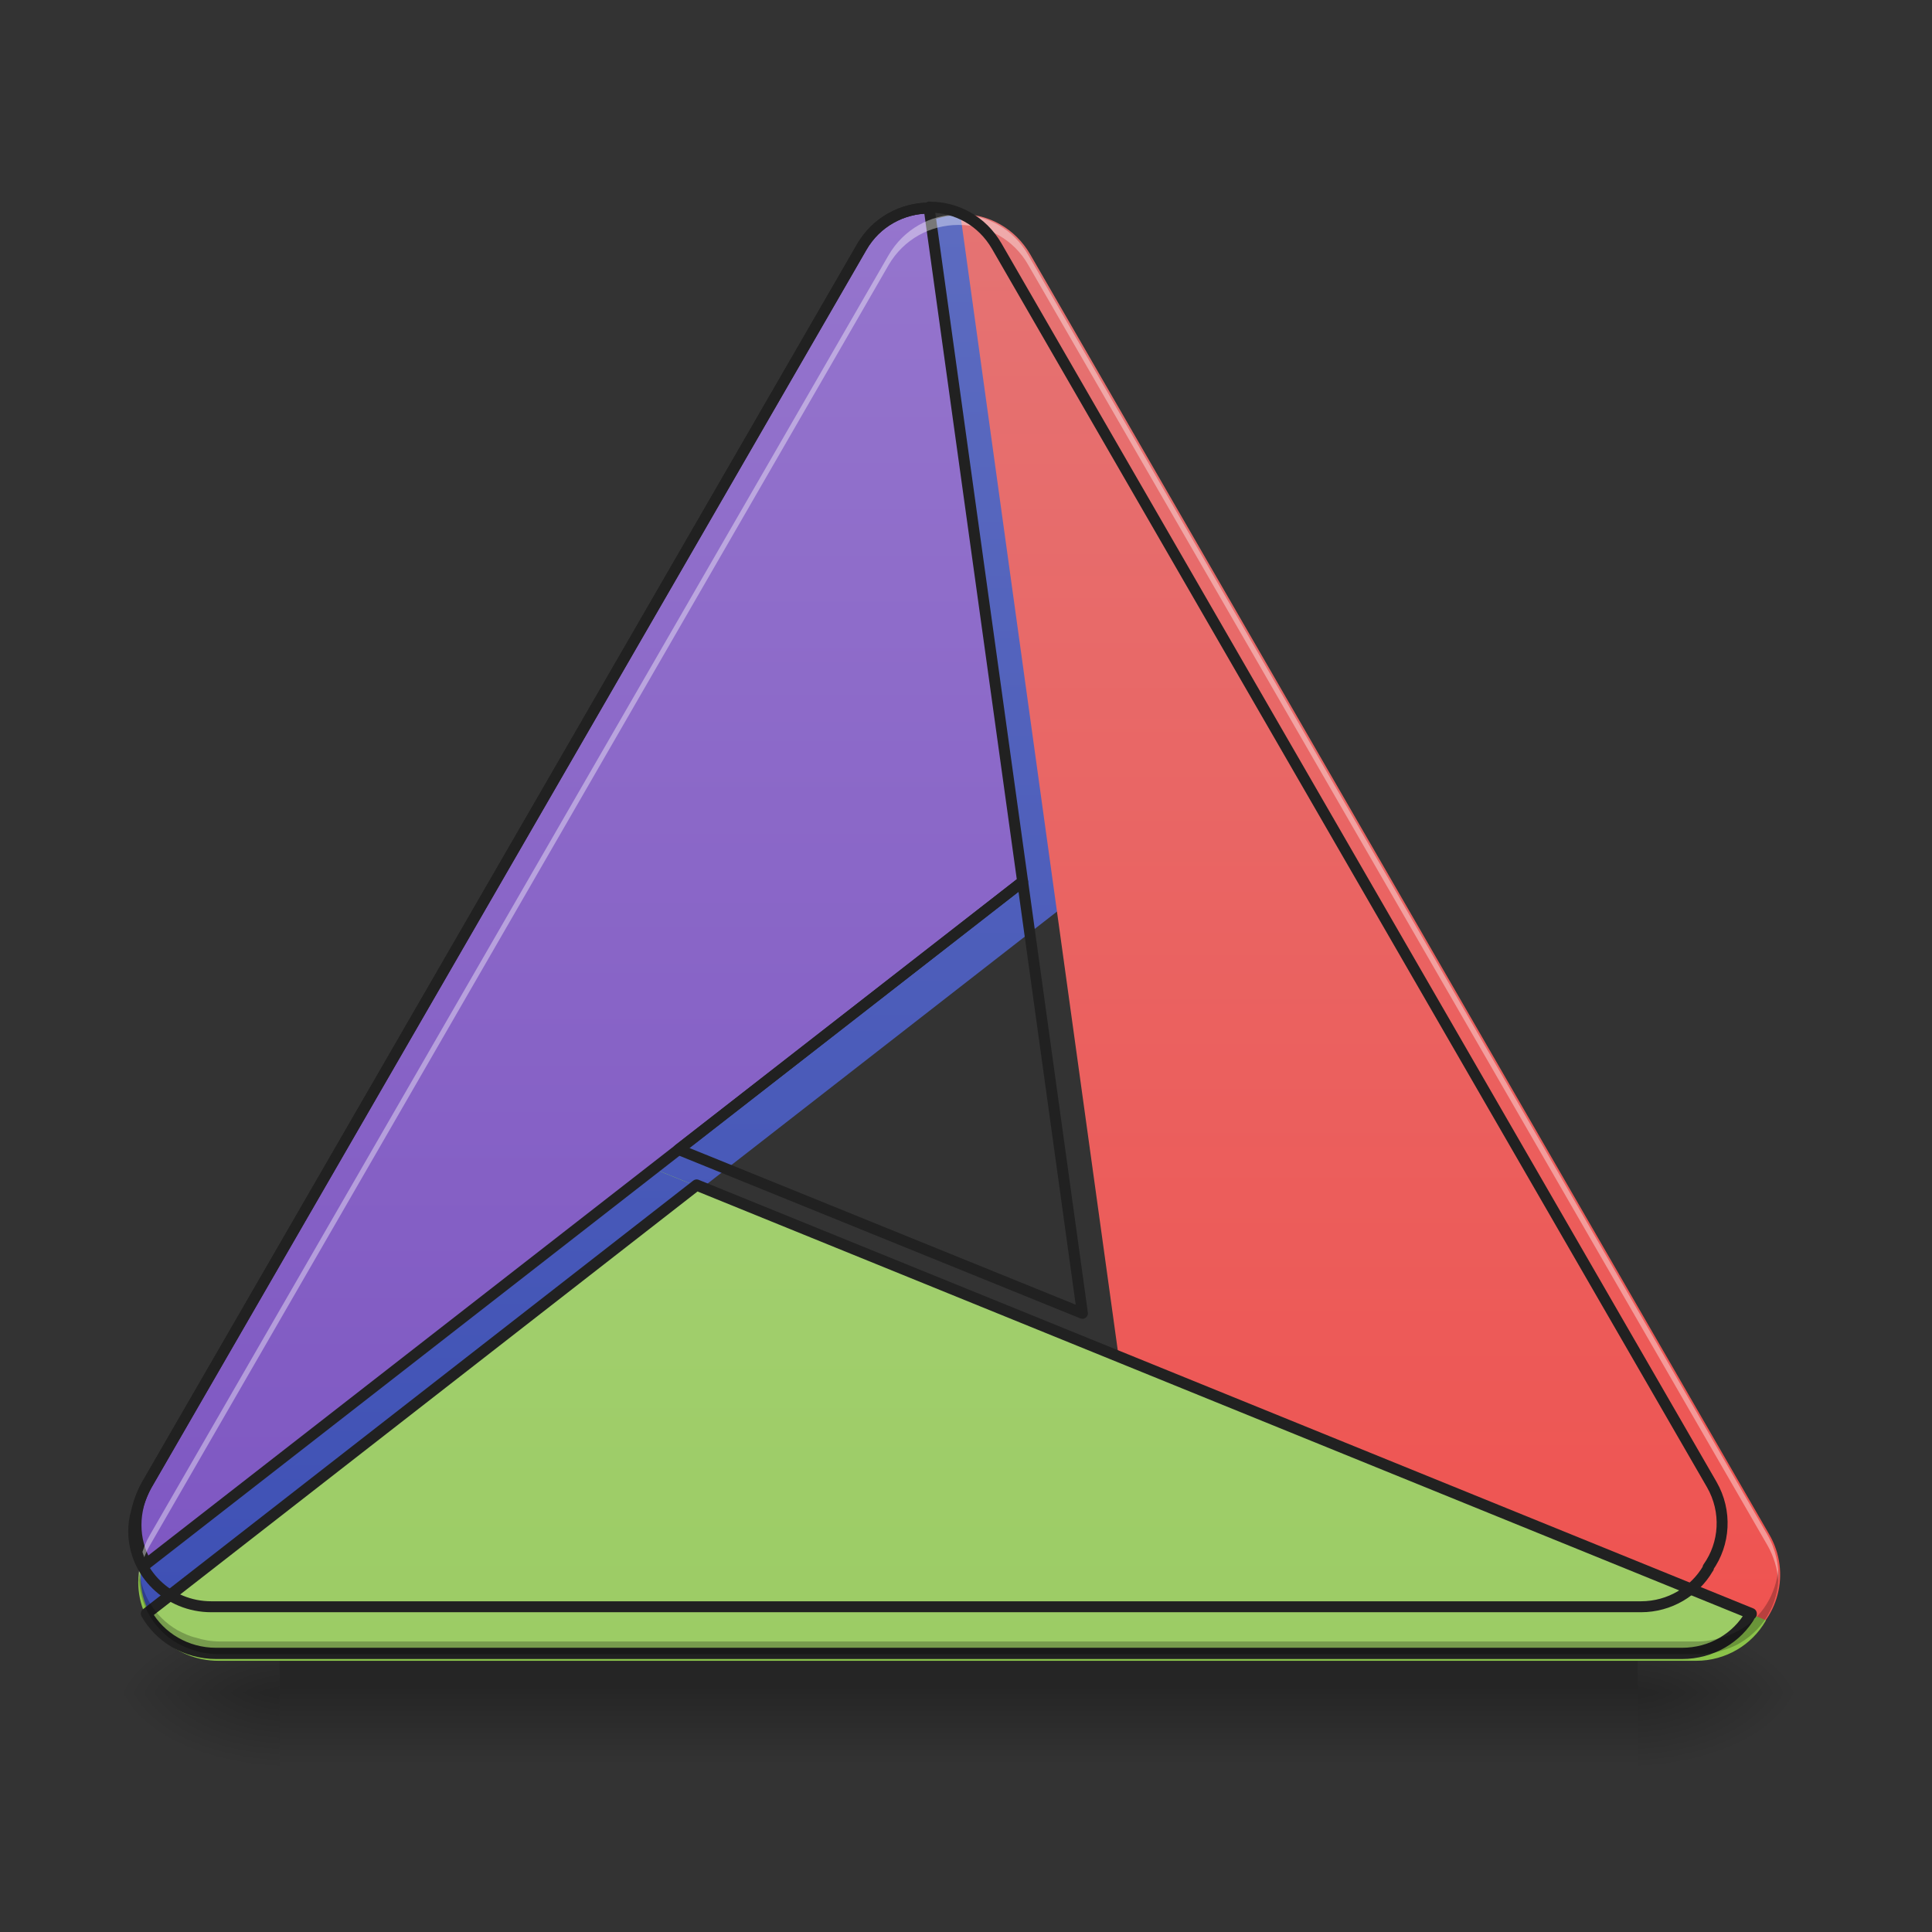 <?xml version="1.0" encoding="UTF-8"?>
<svg xmlns="http://www.w3.org/2000/svg" xmlns:xlink="http://www.w3.org/1999/xlink" width="16pt" height="16pt" viewBox="0 0 16 16" version="1.1">
<rect x="0" y="0" width="16" height="16" fill="#333333" stroke="none"/>
<defs>
<radialGradient id="radial0" gradientUnits="userSpaceOnUse" cx="450.909" cy="189.579" fx="450.909" fy="189.579" r="21.167" gradientTransform="matrix(0,-0.039,-0.07,-0,26.727,31.798)">
<stop offset="0" style="stop-color:rgb(0%,0%,0%);stop-opacity:0.314;"/>
<stop offset="0.222" style="stop-color:rgb(0%,0%,0%);stop-opacity:0.275;"/>
<stop offset="1" style="stop-color:rgb(0%,0%,0%);stop-opacity:0;"/>
</radialGradient>
<radialGradient id="radial1" gradientUnits="userSpaceOnUse" cx="450.909" cy="189.579" fx="450.909" fy="189.579" r="21.167" gradientTransform="matrix(-0,0.039,0.07,0,-10.85,-3.764)">
<stop offset="0" style="stop-color:rgb(0%,0%,0%);stop-opacity:0.314;"/>
<stop offset="0.222" style="stop-color:rgb(0%,0%,0%);stop-opacity:0.275;"/>
<stop offset="1" style="stop-color:rgb(0%,0%,0%);stop-opacity:0;"/>
</radialGradient>
<radialGradient id="radial2" gradientUnits="userSpaceOnUse" cx="450.909" cy="189.579" fx="450.909" fy="189.579" r="21.167" gradientTransform="matrix(-0,-0.039,0.07,-0,-10.85,31.798)">
<stop offset="0" style="stop-color:rgb(0%,0%,0%);stop-opacity:0.314;"/>
<stop offset="0.222" style="stop-color:rgb(0%,0%,0%);stop-opacity:0.275;"/>
<stop offset="1" style="stop-color:rgb(0%,0%,0%);stop-opacity:0;"/>
</radialGradient>
<radialGradient id="radial3" gradientUnits="userSpaceOnUse" cx="450.909" cy="189.579" fx="450.909" fy="189.579" r="21.167" gradientTransform="matrix(0,0.039,-0.07,0,26.727,-3.764)">
<stop offset="0" style="stop-color:rgb(0%,0%,0%);stop-opacity:0.314;"/>
<stop offset="0.222" style="stop-color:rgb(0%,0%,0%);stop-opacity:0.275;"/>
<stop offset="1" style="stop-color:rgb(0%,0%,0%);stop-opacity:0;"/>
</radialGradient>
<linearGradient id="linear0" gradientUnits="userSpaceOnUse" x1="255.323" y1="233.5" x2="255.323" y2="254.667" gradientTransform="matrix(0.007,0,0,0.031,1.767,6.719)">
<stop offset="0" style="stop-color:rgb(0%,0%,0%);stop-opacity:0.275;"/>
<stop offset="1" style="stop-color:rgb(0%,0%,0%);stop-opacity:0;"/>
</linearGradient>
<linearGradient id="linear1" gradientUnits="userSpaceOnUse" x1="254" y1="222.917" x2="254" y2="-158.083" gradientTransform="matrix(0.031,0,0,0.031,0,6.719)">
<stop offset="0" style="stop-color:rgb(24.706%,31.765%,70.98%);stop-opacity:1;"/>
<stop offset="1" style="stop-color:rgb(36.078%,41.961%,75.294%);stop-opacity:1;"/>
</linearGradient>
<linearGradient id="linear2" gradientUnits="userSpaceOnUse" x1="254" y1="222.917" x2="254" y2="-158.083" gradientTransform="matrix(0.031,0,0,0.031,0,6.719)">
<stop offset="0" style="stop-color:rgb(93.725%,32.549%,31.373%);stop-opacity:1;"/>
<stop offset="1" style="stop-color:rgb(89.804%,45.098%,45.098%);stop-opacity:1;"/>
</linearGradient>
<linearGradient id="linear3" gradientUnits="userSpaceOnUse" x1="254" y1="222.917" x2="254" y2="-158.083" gradientTransform="matrix(0.031,0,0,0.031,0,6.719)">
<stop offset="0" style="stop-color:rgb(54.51%,76.471%,29.02%);stop-opacity:1;"/>
<stop offset="1" style="stop-color:rgb(61.176%,80%,39.608%);stop-opacity:1;"/>
</linearGradient>
<linearGradient id="linear4" gradientUnits="userSpaceOnUse" x1="520" y1="1655.118" x2="520" y2="215.118" gradientTransform="matrix(0.008,0,0,0.008,0,0)">
<stop offset="0" style="stop-color:rgb(24.706%,31.765%,70.98%);stop-opacity:1;"/>
<stop offset="1" style="stop-color:rgb(36.078%,41.961%,75.294%);stop-opacity:1;"/>
</linearGradient>
<linearGradient id="linear5" gradientUnits="userSpaceOnUse" x1="469.574" y1="214.276" x2="139.618" y2="23.776" gradientTransform="matrix(-0.5,-0.866,0.866,-0.5,303.218,355.717)">
<stop offset="0" style="stop-color:rgb(68.235%,83.529%,50.588%);stop-opacity:1;"/>
<stop offset="1" style="stop-color:rgb(61.176%,80%,39.608%);stop-opacity:1;"/>
</linearGradient>
<linearGradient id="linear6" gradientUnits="userSpaceOnUse" x1="254" y1="222.917" x2="254" y2="-158.083" gradientTransform="matrix(3.78,0,0,3.78,0,812.598)">
<stop offset="0" style="stop-color:rgb(49.412%,34.118%,76.078%);stop-opacity:1;"/>
<stop offset="1" style="stop-color:rgb(58.431%,45.882%,80.392%);stop-opacity:1;"/>
</linearGradient>
</defs>
<g id="surface1">
<path style=" stroke:none;fill-rule:nonzero;fill:url(#radial0);" d="M 13.562 14.016 L 14.883 14.016 L 14.883 13.355 L 13.562 13.355 Z M 13.562 14.016 "/>
<path style=" stroke:none;fill-rule:nonzero;fill:url(#radial1);" d="M 2.316 14.016 L 0.992 14.016 L 0.992 14.68 L 2.316 14.68 Z M 2.316 14.016 "/>
<path style=" stroke:none;fill-rule:nonzero;fill:url(#radial2);" d="M 2.316 14.016 L 0.992 14.016 L 0.992 13.355 L 2.316 13.355 Z M 2.316 14.016 "/>
<path style=" stroke:none;fill-rule:nonzero;fill:url(#radial3);" d="M 13.562 14.016 L 14.883 14.016 L 14.883 14.68 L 13.562 14.68 Z M 13.562 14.016 "/>
<path style=" stroke:none;fill-rule:nonzero;fill:url(#linear0);" d="M 2.316 13.688 L 13.562 13.688 L 13.562 14.68 L 2.316 14.68 Z M 2.316 13.688 "/>
<path style=" stroke:none;fill-rule:nonzero;fill:url(#linear1);" d="M 1.254 13.383 C 1.25 13.379 1.25 13.379 1.25 13.379 C 1.137 13.184 1.133 12.93 1.254 12.715 L 7.375 2.117 C 7.559 1.801 7.953 1.688 8.266 1.867 C 8.312 1.895 8.359 1.93 8.395 1.969 C 8.445 2.012 8.484 2.066 8.52 2.125 L 10.754 5.992 L 1.254 13.387 C 1.254 13.383 1.254 13.383 1.254 13.383 Z M 1.254 13.383 "/>
<path style=" stroke:none;fill-rule:nonzero;fill:url(#linear2);" d="M 7.957 1.773 C 7.957 1.773 7.957 1.773 7.961 1.773 C 8.188 1.773 8.406 1.891 8.531 2.105 L 14.652 12.707 C 14.836 13.023 14.73 13.422 14.422 13.602 C 14.371 13.629 14.32 13.652 14.27 13.664 C 14.207 13.684 14.141 13.695 14.07 13.695 L 9.605 13.695 L 7.953 1.773 C 7.953 1.773 7.957 1.77 7.957 1.773 Z M 7.957 1.773 "/>
<path style=" stroke:none;fill-rule:nonzero;fill:url(#linear3);" d="M 14.621 13.422 C 14.621 13.422 14.621 13.426 14.621 13.426 C 14.508 13.621 14.293 13.754 14.047 13.754 L 1.809 13.754 C 1.441 13.754 1.145 13.465 1.145 13.105 C 1.145 13.051 1.152 12.996 1.168 12.941 C 1.184 12.879 1.207 12.816 1.242 12.758 L 3.473 8.891 L 14.625 13.418 C 14.625 13.422 14.625 13.422 14.621 13.422 Z M 14.621 13.422 "/>
<path style=" stroke:none;fill-rule:nonzero;fill:url(#linear4);" d="M 3.473 8.891 L 1.242 12.758 C 1.223 12.785 1.207 12.816 1.195 12.848 C 1.137 13.031 1.16 13.223 1.25 13.379 C 1.25 13.379 1.25 13.379 1.25 13.383 L 1.254 13.383 C 1.254 13.383 1.254 13.383 1.254 13.387 L 5.809 9.84 Z M 3.473 8.891 "/>
<path style="fill-rule:nonzero;fill:url(#linear5);stroke-width:3;stroke-linecap:square;stroke-linejoin:round;stroke:rgb(12.941%,12.941%,12.941%);stroke-opacity:1;stroke-miterlimit:4;" d="M 39.121 214.334 C 42.746 220.708 49.745 224.958 57.744 224.958 L 449.332 224.958 C 457.206 224.958 464.081 220.833 467.705 214.459 C 467.705 214.459 467.83 214.459 467.83 214.459 C 467.83 214.459 467.83 214.334 467.83 214.334 L 186.107 99.845 Z M 39.121 214.334 " transform="matrix(0.031,0,0,0.031,0,6.719)"/>
<path style="fill-rule:nonzero;fill:url(#linear6);stroke-width:11.339;stroke-linecap:square;stroke-linejoin:round;stroke:rgb(12.941%,12.941%,12.941%);stroke-opacity:1;stroke-miterlimit:4;" d="M 961.798 215.413 C 934.399 215.413 907 229.584 891.883 256.039 L 151.639 1537.649 C 136.995 1563.63 137.467 1594.336 151.167 1617.956 C 151.167 1617.956 151.167 1617.956 151.167 1618.428 L 151.639 1618.428 C 151.639 1618.428 151.639 1618.428 151.639 1618.901 L 1058.639 912.669 Z M 961.798 215.413 " transform="matrix(0.008,0,0,0.008,0,0)"/>
<path style=" stroke:none;fill-rule:nonzero;fill:rgb(100%,100%,100%);fill-opacity:0.392;" d="M 7.934 1.777 C 7.707 1.777 7.484 1.898 7.359 2.113 L 1.242 12.711 C 1.172 12.832 1.141 12.965 1.152 13.09 C 1.156 12.992 1.188 12.891 1.242 12.797 L 7.359 2.195 C 7.484 1.98 7.707 1.863 7.934 1.863 C 7.934 1.863 7.938 1.863 7.938 1.863 C 7.941 1.863 7.941 1.863 7.945 1.863 C 8.172 1.863 8.395 1.98 8.516 2.195 L 14.637 12.797 C 14.691 12.891 14.719 12.992 14.727 13.09 C 14.734 12.965 14.707 12.832 14.637 12.711 L 8.516 2.113 C 8.395 1.898 8.172 1.777 7.945 1.777 C 7.941 1.777 7.941 1.777 7.938 1.777 C 7.938 1.777 7.934 1.777 7.934 1.777 Z M 7.934 1.777 "/>
<path style=" stroke:none;fill-rule:nonzero;fill:rgb(0%,0%,0%);fill-opacity:0.235;" d="M 1.152 12.996 C 1.133 13.238 1.246 13.48 1.469 13.609 C 1.52 13.637 1.57 13.656 1.621 13.672 C 1.684 13.691 1.75 13.699 1.82 13.699 L 14.059 13.699 C 14.125 13.699 14.191 13.691 14.254 13.672 C 14.305 13.656 14.359 13.637 14.406 13.609 C 14.629 13.48 14.746 13.238 14.727 12.996 C 14.707 13.199 14.598 13.391 14.406 13.5 C 14.359 13.527 14.305 13.551 14.254 13.562 C 14.191 13.582 14.125 13.594 14.059 13.594 L 1.82 13.594 C 1.75 13.594 1.684 13.582 1.621 13.562 C 1.57 13.551 1.52 13.527 1.469 13.5 C 1.281 13.391 1.168 13.199 1.152 12.996 Z M 1.152 12.996 "/>
<path style="fill:none;stroke-width:11.339;stroke-linecap:square;stroke-linejoin:round;stroke:rgb(12.941%,12.941%,12.941%);stroke-opacity:1;stroke-miterlimit:4;" d="M 962.27 214.468 C 962.27 213.995 961.798 214.468 961.798 214.468 L 961.798 215.413 C 934.399 215.413 907 229.584 891.883 256.039 L 151.639 1537.649 C 148.805 1542.845 146.443 1548.514 144.553 1553.71 C 143.136 1557.489 142.191 1561.268 141.246 1565.047 C 139.357 1571.661 138.412 1578.275 138.412 1584.888 C 138.412 1628.349 174.314 1663.306 218.719 1663.306 L 1698.736 1663.306 C 1728.496 1663.306 1754.478 1647.244 1768.178 1623.625 C 1768.178 1623.625 1768.178 1623.152 1768.178 1623.152 C 1768.65 1623.152 1768.65 1623.152 1768.65 1622.68 L 1768.178 1622.68 C 1785.656 1598.115 1788.018 1564.575 1771.957 1536.704 L 1031.713 254.621 C 1016.596 228.64 990.142 214.468 962.743 214.468 C 962.27 214.468 962.27 214.468 962.27 214.468 Z M 1058.639 912.669 L 1120.523 1359.555 L 702.453 1189.965 Z M 1058.639 912.669 " transform="matrix(0.008,0,0,0.008,0,0)"/>
</g>
</svg>
